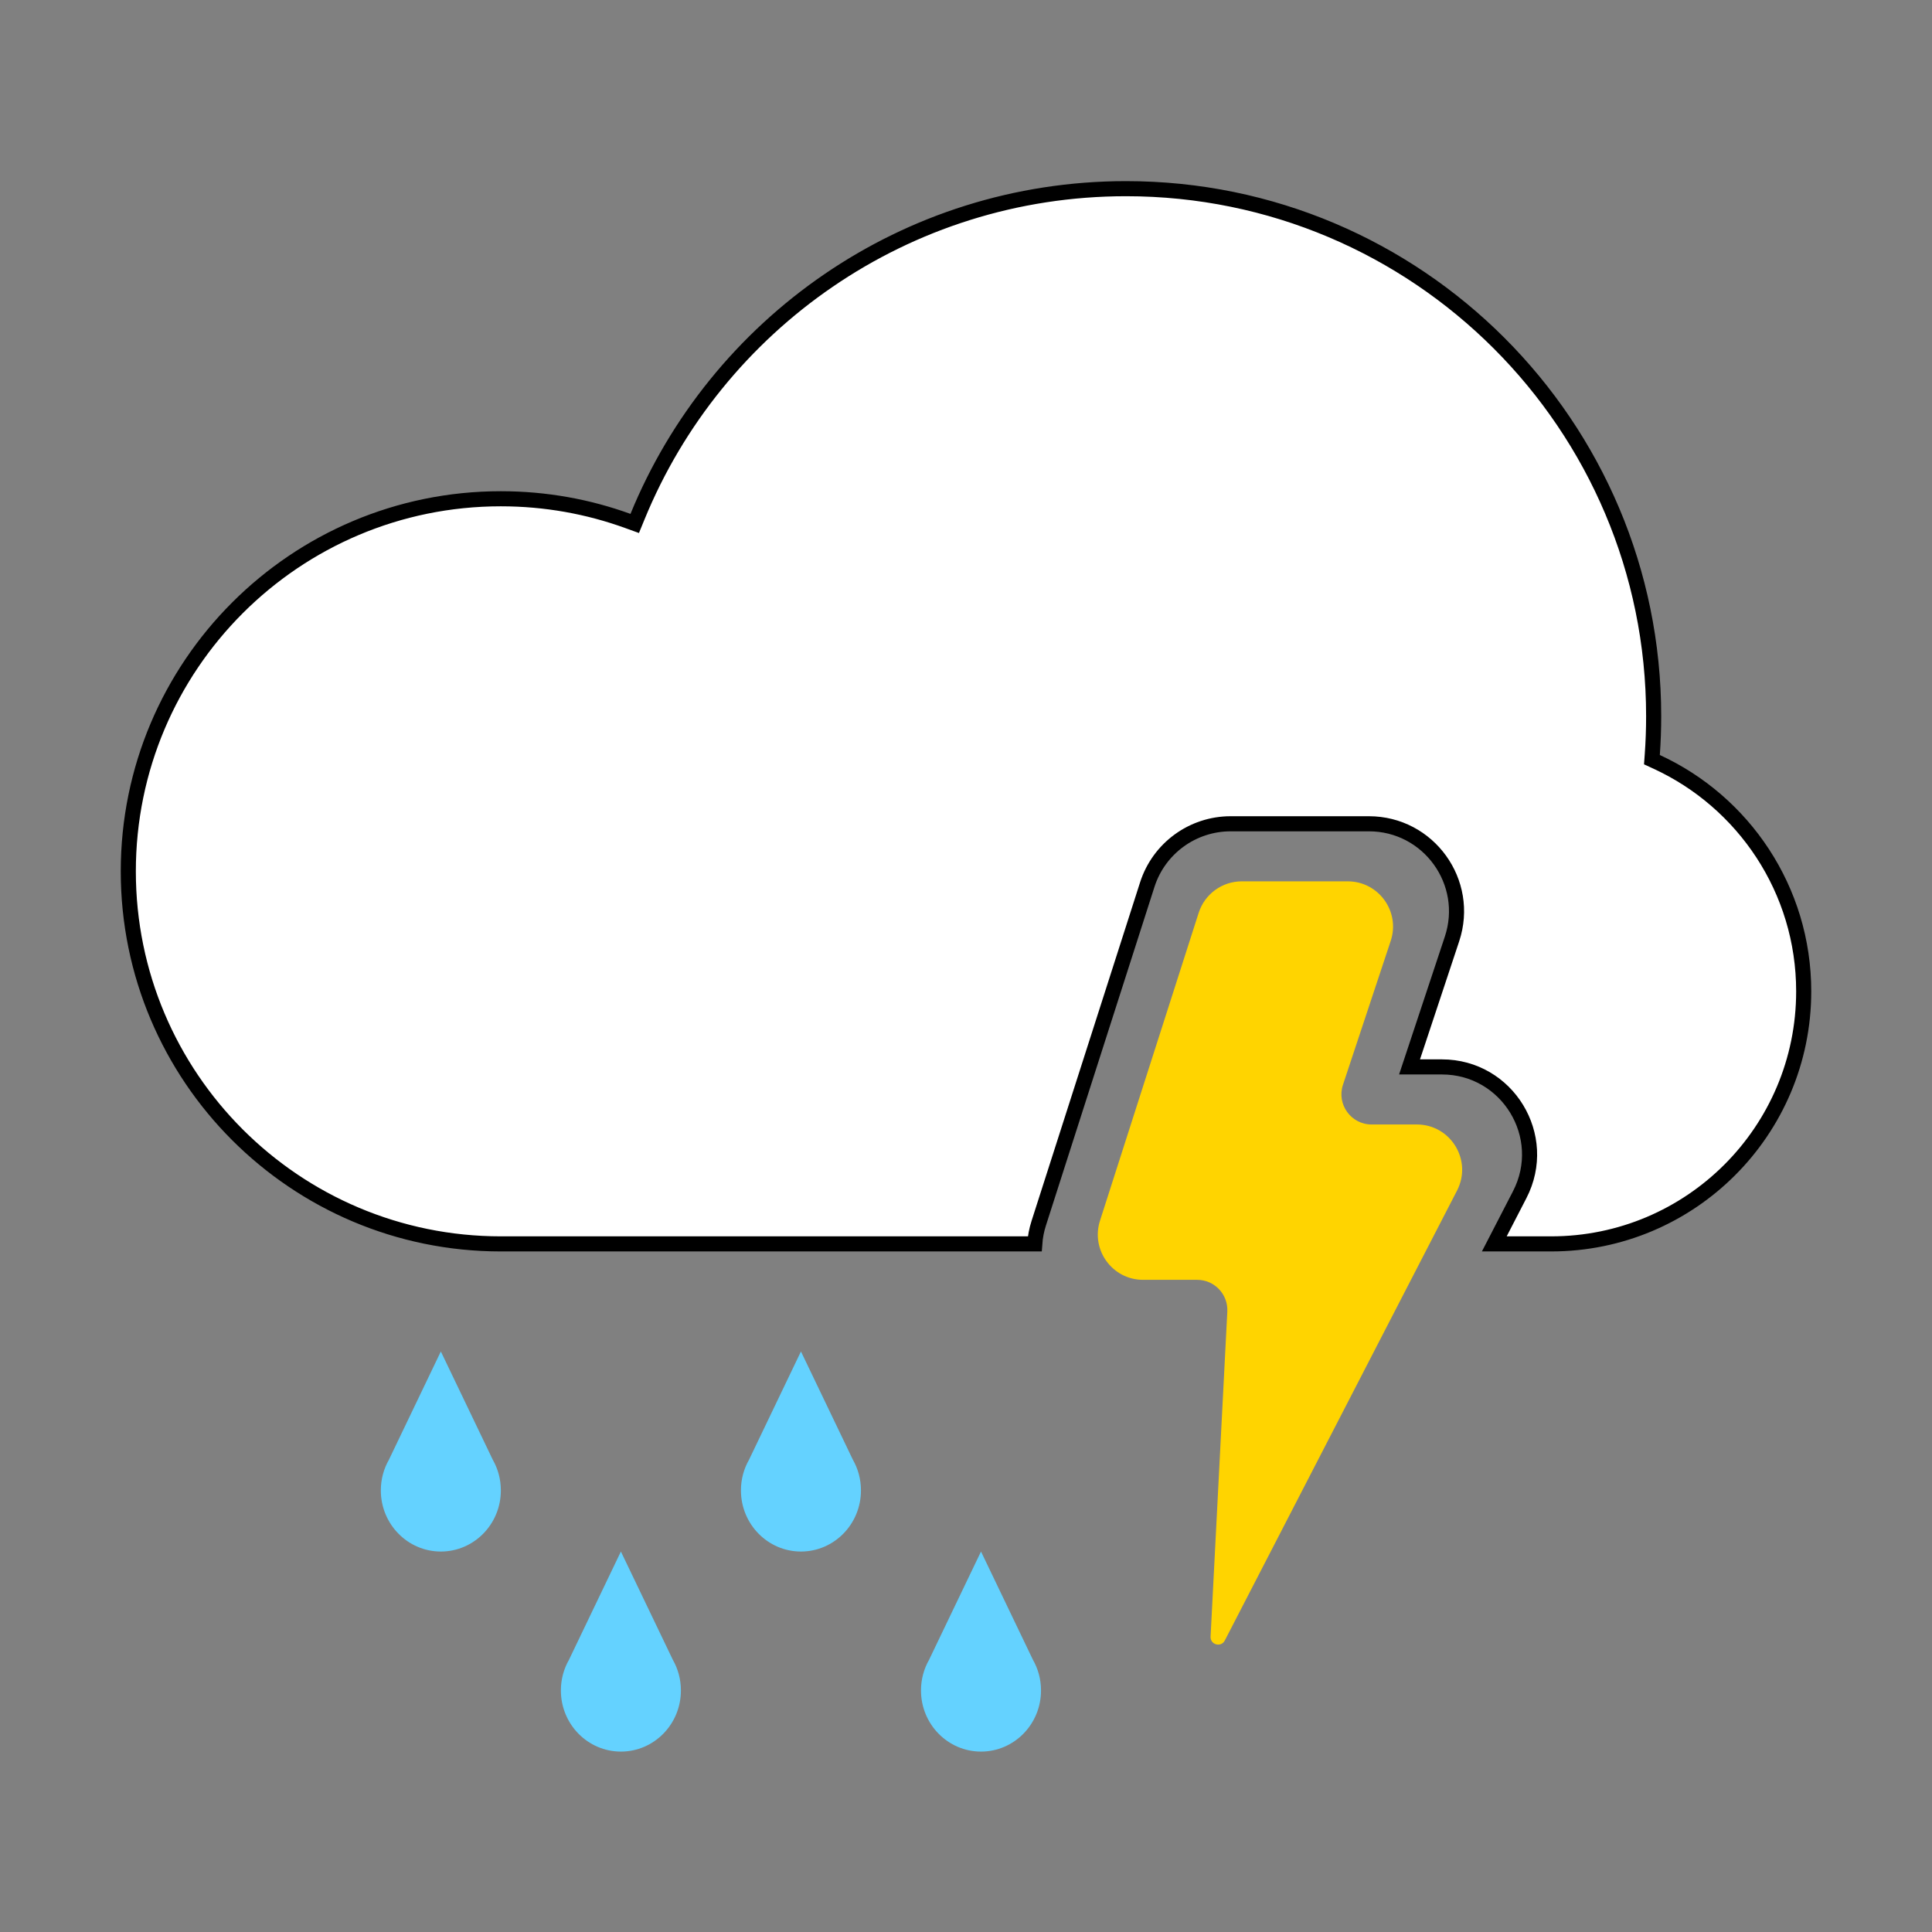 <svg width="128" height="128" viewBox="0 0 128 128" fill="none" xmlns="http://www.w3.org/2000/svg">
<rect x="0" y="0" width="128" height="128" fill="#808080" stroke="none"/>
<path d="M89.291 58.391H82.273C80.969 58.391 79.815 59.233 79.416 60.475L72.877 80.876C72.256 82.812 73.7 84.792 75.733 84.792H79.315C80.46 84.792 81.371 85.751 81.313 86.895L80.204 108.431C80.176 108.969 80.901 109.165 81.147 108.686L96.534 78.876C97.565 76.879 96.115 74.5 93.868 74.5H90.873C89.509 74.5 88.546 73.164 88.975 71.87L92.139 62.335C92.783 60.393 91.337 58.391 89.291 58.391Z" fill="#FFD400"/>
<path d="M99.001 82.411L100.685 79.149C102.678 75.287 99.875 70.686 95.529 70.686H93.386L96.2 62.206C97.446 58.45 94.65 54.577 90.693 54.577H81.535C79.013 54.577 76.78 56.206 76.01 58.608L68.822 81.033C68.674 81.492 68.587 81.954 68.555 82.411L33.183 82.411C19.551 82.411 8.5 71.36 8.5 57.728C8.5 44.096 19.551 33.044 33.183 33.044C36.14 33.044 38.975 33.564 41.601 34.517L42.052 34.68L42.234 34.236C47.448 21.483 59.977 12.5 74.604 12.5C93.909 12.5 109.559 28.15 109.559 47.456C109.559 48.306 109.529 49.15 109.469 49.985L109.444 50.33L109.759 50.475C115.509 53.123 119.5 58.936 119.5 65.68C119.5 74.921 112.009 82.411 102.769 82.411H99.001Z" fill="white" stroke="black"/>
<path d="M68.433 109.963L64.994 102.793L61.554 109.964C61.213 110.562 61.018 111.256 61.018 111.997C61.018 114.234 62.798 116.047 64.994 116.047C67.19 116.047 68.97 114.234 68.97 111.997C68.97 111.256 68.775 110.561 68.433 109.963Z" fill="#64D2FF"/>
<path d="M56.505 96.71L53.065 89.538L49.626 96.709C49.284 97.307 49.089 98.001 49.089 98.743C49.089 100.98 50.869 102.793 53.065 102.793C55.261 102.793 57.041 100.98 57.041 98.743C57.041 98.002 56.846 97.307 56.505 96.71Z" fill="#64D2FF"/>
<path d="M44.576 109.964L41.136 102.793L37.697 109.963C37.355 110.561 37.16 111.256 37.16 111.997C37.16 114.234 38.94 116.047 41.136 116.047C43.332 116.047 45.112 114.234 45.112 111.997C45.112 111.256 44.917 110.561 44.576 109.964Z" fill="#64D2FF"/>
<path d="M32.646 96.709L29.207 89.538L25.767 96.71C25.426 97.307 25.231 98.002 25.231 98.743C25.231 100.98 27.011 102.793 29.207 102.793C31.403 102.793 33.183 100.98 33.183 98.743C33.183 98.002 32.988 97.307 32.646 96.709Z" fill="#64D2FF"/>
</svg>

